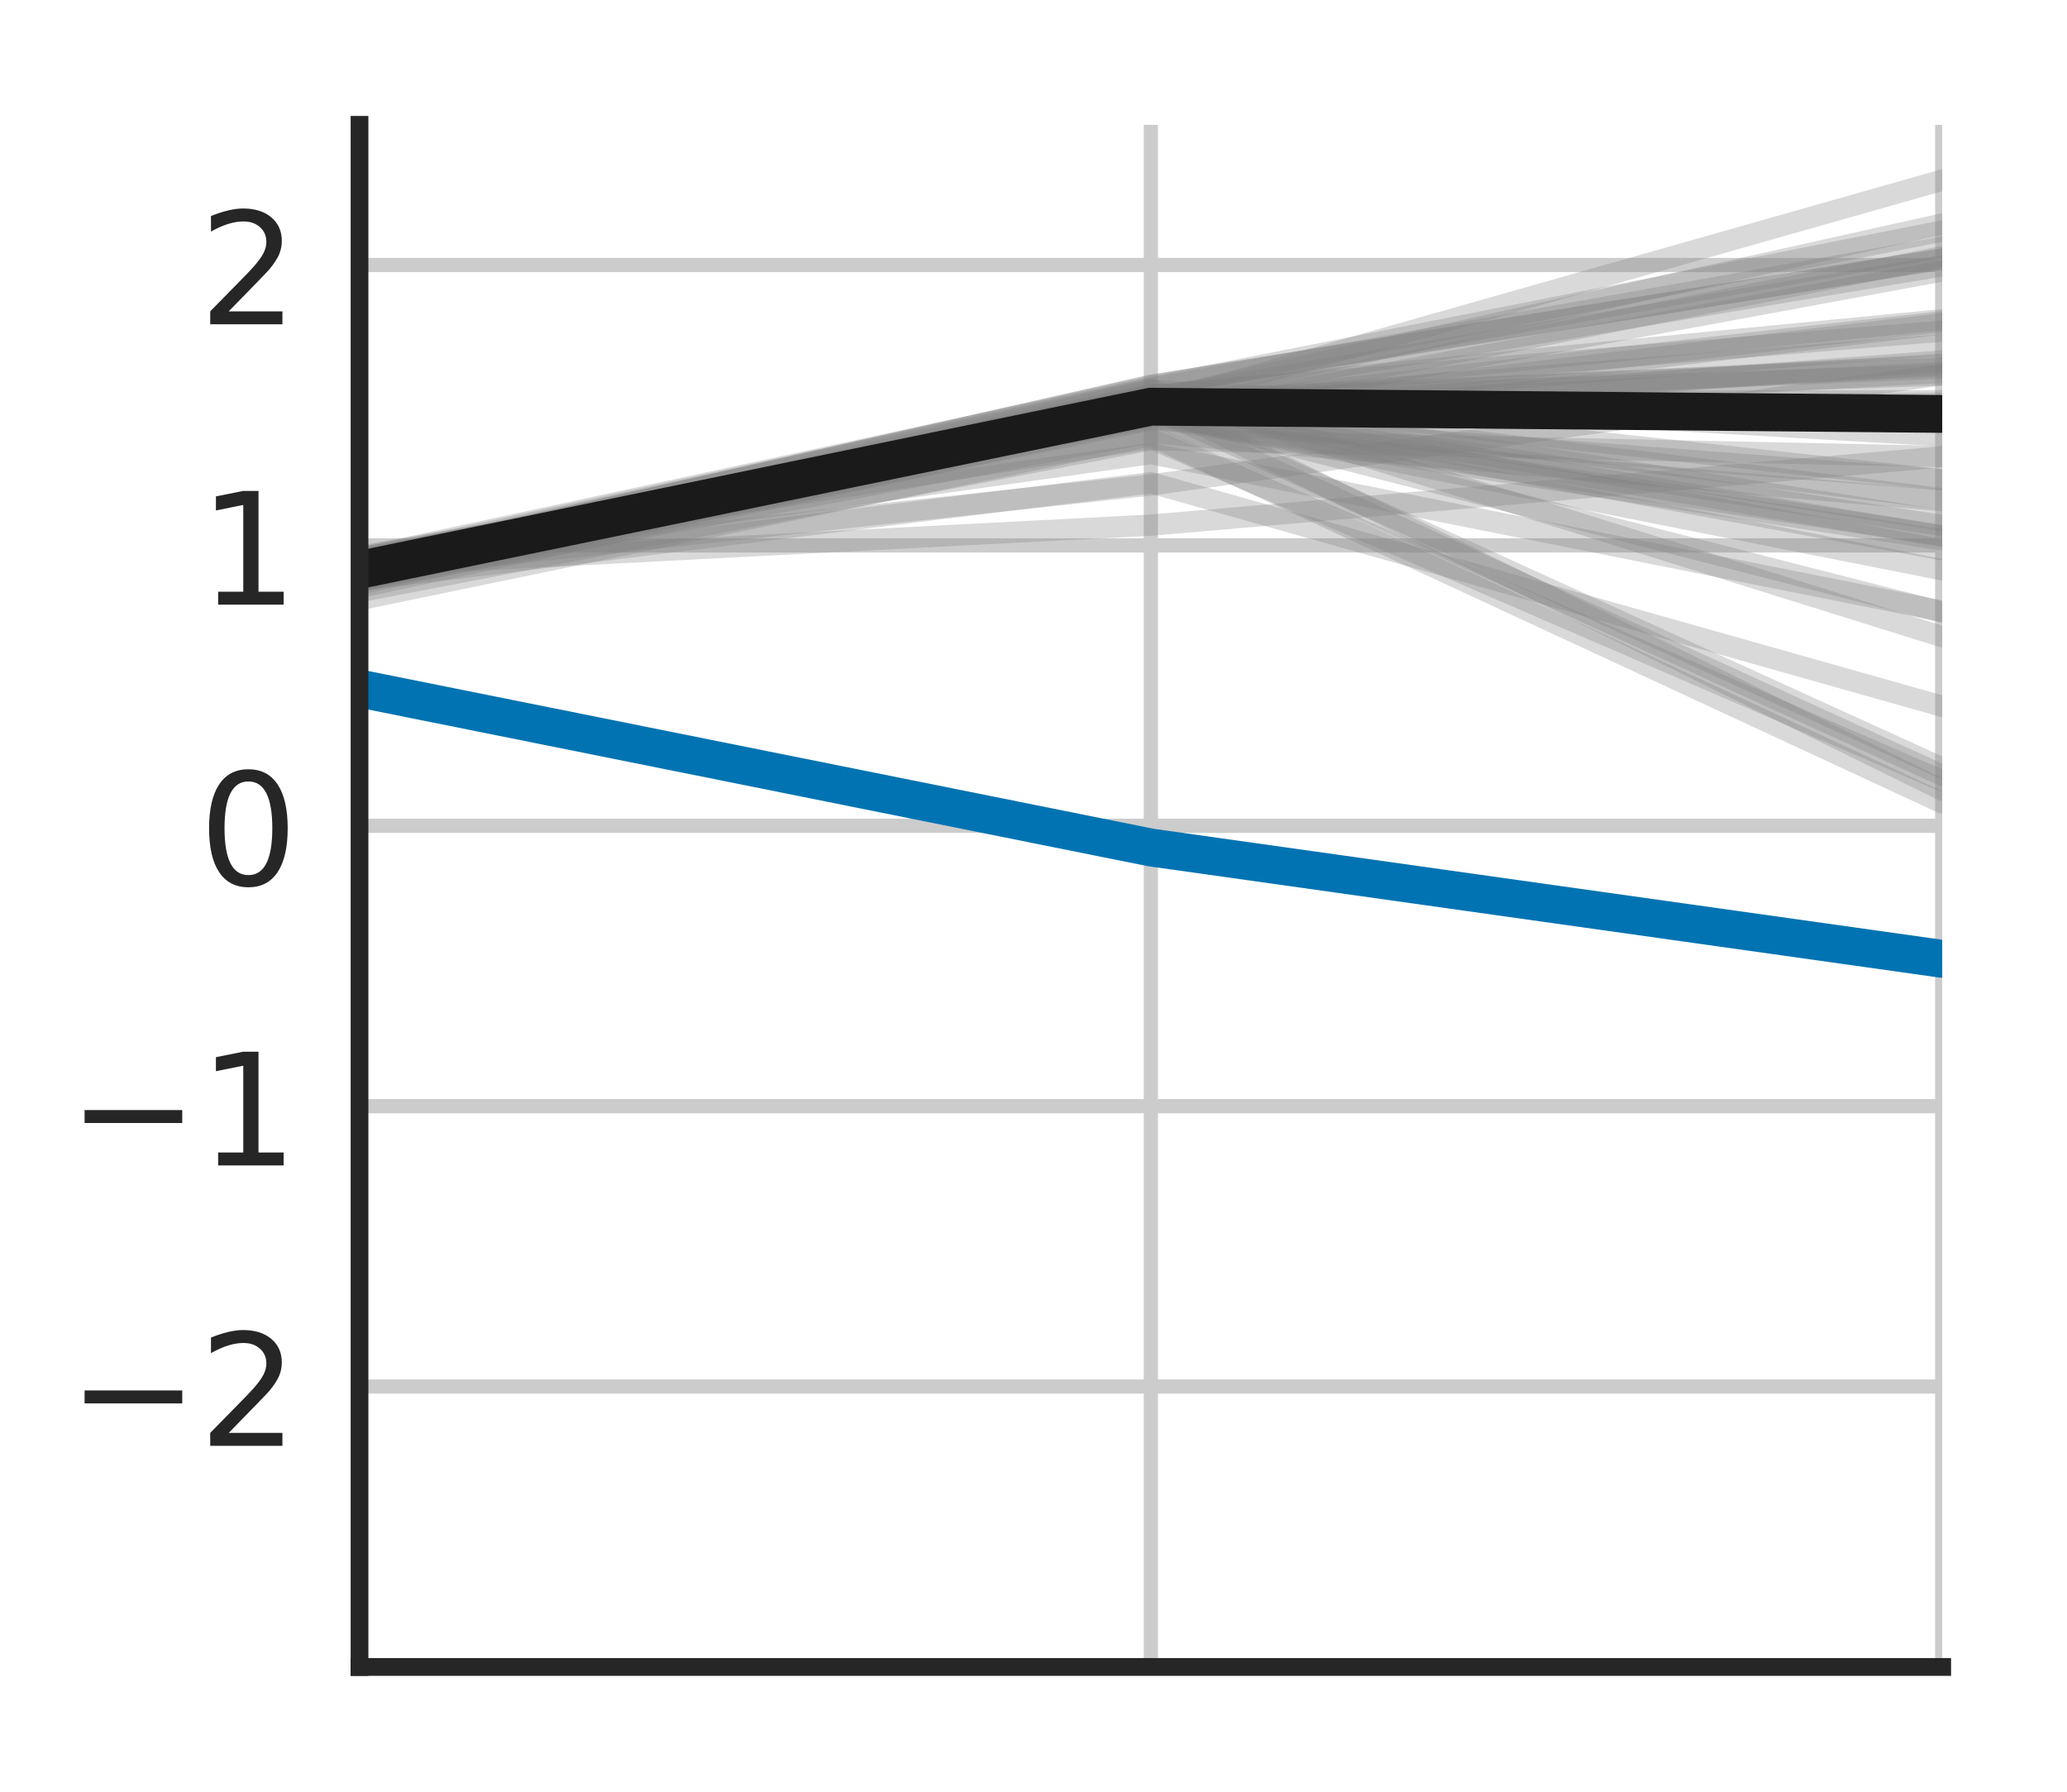 <?xml version="1.0" encoding="utf-8" standalone="no"?>
<!DOCTYPE svg PUBLIC "-//W3C//DTD SVG 1.1//EN"
  "http://www.w3.org/Graphics/SVG/1.1/DTD/svg11.dtd">
<!-- Created with matplotlib (https://matplotlib.org/) -->
<svg height="189.48pt" version="1.1" viewBox="0 0 218.625 189.48" width="218.625pt" xmlns="http://www.w3.org/2000/svg" xmlns:xlink="http://www.w3.org/1999/xlink">
 <defs>
  <style type="text/css">
*{stroke-linecap:butt;stroke-linejoin:round;}
  </style>
 </defs>
 <g id="figure_1">
  <g id="patch_1">
   <path d="M 0 189.48 
L 218.625 189.48 
L 218.625 0 
L 0 0 
z
" style="fill:none;"/>
  </g>
  <g id="axes_1">
   <g id="patch_2">
    <path d="M 38.025 176.28 
L 205.425 176.28 
L 205.425 13.2 
L 38.025 13.2 
z
" style="fill:none;"/>
   </g>
   <g id="matplotlib.axis_1">
    <g id="xtick_1">
     <g id="line2d_1">
      <path clip-path="url(#p65169a7289)" d="M 38.025 176.28 
L 38.025 13.2 
" style="fill:none;stroke:#cccccc;stroke-linecap:round;stroke-width:1.5;"/>
     </g>
    </g>
    <g id="xtick_2">
     <g id="line2d_2">
      <path clip-path="url(#p65169a7289)" d="M 121.725 176.28 
L 121.725 13.2 
" style="fill:none;stroke:#cccccc;stroke-linecap:round;stroke-width:1.5;"/>
     </g>
    </g>
    <g id="xtick_3">
     <g id="line2d_3">
      <path clip-path="url(#p65169a7289)" d="M 205.425 176.28 
L 205.425 13.2 
" style="fill:none;stroke:#cccccc;stroke-linecap:round;stroke-width:1.5;"/>
     </g>
    </g>
   </g>
   <g id="matplotlib.axis_2">
    <g id="ytick_1">
     <g id="line2d_4">
      <path clip-path="url(#p65169a7289)" d="M 38.025 146.629 
L 205.425 146.629 
" style="fill:none;stroke:#cccccc;stroke-linecap:round;stroke-width:1.5;"/>
     </g>
     <g id="text_1">
      <!-- −2 -->
      <defs>
       <path d="M 10.594 35.5 
L 73.188 35.5 
L 73.188 27.203 
L 10.594 27.203 
z
" id="DejaVuSans-8722"/>
       <path d="M 19.188 8.297 
L 53.609 8.297 
L 53.609 0 
L 7.328 0 
L 7.328 8.297 
Q 12.938 14.109 22.625 23.891 
Q 32.328 33.688 34.812 36.531 
Q 39.547 41.844 41.422 45.531 
Q 43.312 49.219 43.312 52.781 
Q 43.312 58.594 39.234 62.25 
Q 35.156 65.922 28.609 65.922 
Q 23.969 65.922 18.812 64.312 
Q 13.672 62.703 7.812 59.422 
L 7.812 69.391 
Q 13.766 71.781 18.938 73 
Q 24.125 74.219 28.422 74.219 
Q 39.75 74.219 46.484 68.547 
Q 53.219 62.891 53.219 53.422 
Q 53.219 48.922 51.531 44.891 
Q 49.859 40.875 45.406 35.406 
Q 44.188 33.984 37.641 27.219 
Q 31.109 20.453 19.188 8.297 
z
" id="DejaVuSans-50"/>
      </defs>
      <g style="fill:#262626;" transform="translate(7.2 152.898)scale(0.165 -0.165)">
       <use xlink:href="#DejaVuSans-8722"/>
       <use x="83.789" xlink:href="#DejaVuSans-50"/>
      </g>
     </g>
    </g>
    <g id="ytick_2">
     <g id="line2d_5">
      <path clip-path="url(#p65169a7289)" d="M 38.025 116.978 
L 205.425 116.978 
" style="fill:none;stroke:#cccccc;stroke-linecap:round;stroke-width:1.5;"/>
     </g>
     <g id="text_2">
      <!-- −1 -->
      <defs>
       <path d="M 12.406 8.297 
L 28.516 8.297 
L 28.516 63.922 
L 10.984 60.406 
L 10.984 69.391 
L 28.422 72.906 
L 38.281 72.906 
L 38.281 8.297 
L 54.391 8.297 
L 54.391 0 
L 12.406 0 
z
" id="DejaVuSans-49"/>
      </defs>
      <g style="fill:#262626;" transform="translate(7.2 123.247)scale(0.165 -0.165)">
       <use xlink:href="#DejaVuSans-8722"/>
       <use x="83.789" xlink:href="#DejaVuSans-49"/>
      </g>
     </g>
    </g>
    <g id="ytick_3">
     <g id="line2d_6">
      <path clip-path="url(#p65169a7289)" d="M 38.025 87.327 
L 205.425 87.327 
" style="fill:none;stroke:#cccccc;stroke-linecap:round;stroke-width:1.5;"/>
     </g>
     <g id="text_3">
      <!-- 0 -->
      <defs>
       <path d="M 31.781 66.406 
Q 24.172 66.406 20.328 58.906 
Q 16.5 51.422 16.5 36.375 
Q 16.5 21.391 20.328 13.891 
Q 24.172 6.391 31.781 6.391 
Q 39.453 6.391 43.281 13.891 
Q 47.125 21.391 47.125 36.375 
Q 47.125 51.422 43.281 58.906 
Q 39.453 66.406 31.781 66.406 
z
M 31.781 74.219 
Q 44.047 74.219 50.516 64.516 
Q 56.984 54.828 56.984 36.375 
Q 56.984 17.969 50.516 8.266 
Q 44.047 -1.422 31.781 -1.422 
Q 19.531 -1.422 13.062 8.266 
Q 6.594 17.969 6.594 36.375 
Q 6.594 54.828 13.062 64.516 
Q 19.531 74.219 31.781 74.219 
z
" id="DejaVuSans-48"/>
      </defs>
      <g style="fill:#262626;" transform="translate(21.026 93.596)scale(0.165 -0.165)">
       <use xlink:href="#DejaVuSans-48"/>
      </g>
     </g>
    </g>
    <g id="ytick_4">
     <g id="line2d_7">
      <path clip-path="url(#p65169a7289)" d="M 38.025 57.676 
L 205.425 57.676 
" style="fill:none;stroke:#cccccc;stroke-linecap:round;stroke-width:1.5;"/>
     </g>
     <g id="text_4">
      <!-- 1 -->
      <g style="fill:#262626;" transform="translate(21.026 63.945)scale(0.165 -0.165)">
       <use xlink:href="#DejaVuSans-49"/>
      </g>
     </g>
    </g>
    <g id="ytick_5">
     <g id="line2d_8">
      <path clip-path="url(#p65169a7289)" d="M 38.025 28.025 
L 205.425 28.025 
" style="fill:none;stroke:#cccccc;stroke-linecap:round;stroke-width:1.5;"/>
     </g>
     <g id="text_5">
      <!-- 2 -->
      <g style="fill:#262626;" transform="translate(21.026 34.294)scale(0.165 -0.165)">
       <use xlink:href="#DejaVuSans-50"/>
      </g>
     </g>
    </g>
   </g>
   <g id="line2d_9">
    <path clip-path="url(#p65169a7289)" d="M 38.025 61.334 
L 121.725 42.806 
L 205.425 19.051 
" style="fill:none;stroke:#808080;stroke-linecap:round;stroke-opacity:0.3;stroke-width:2.25;"/>
   </g>
   <g id="line2d_10">
    <path clip-path="url(#p65169a7289)" d="M 38.025 60.91 
L 121.725 42.321 
L 205.425 23.685 
" style="fill:none;stroke:#808080;stroke-linecap:round;stroke-opacity:0.3;stroke-width:2.25;"/>
   </g>
   <g id="line2d_11">
    <path clip-path="url(#p65169a7289)" d="M 38.025 59.015 
L 121.725 40.944 
L 205.425 24.43 
" style="fill:none;stroke:#808080;stroke-linecap:round;stroke-opacity:0.3;stroke-width:2.25;"/>
   </g>
   <g id="line2d_12">
    <path clip-path="url(#p65169a7289)" d="M 38.025 59.22 
L 121.725 41.046 
L 205.425 26.133 
" style="fill:none;stroke:#808080;stroke-linecap:round;stroke-opacity:0.3;stroke-width:2.25;"/>
   </g>
   <g id="line2d_13">
    <path clip-path="url(#p65169a7289)" d="M 38.025 59.678 
L 121.725 40.749 
L 205.425 27.392 
" style="fill:none;stroke:#808080;stroke-linecap:round;stroke-opacity:0.3;stroke-width:2.25;"/>
   </g>
   <g id="line2d_14">
    <path clip-path="url(#p65169a7289)" d="M 38.025 59.678 
L 121.725 40.749 
L 205.425 27.392 
" style="fill:none;stroke:#808080;stroke-linecap:round;stroke-opacity:0.3;stroke-width:2.25;"/>
   </g>
   <g id="line2d_15">
    <path clip-path="url(#p65169a7289)" d="M 38.025 59.353 
L 121.725 42.094 
L 205.425 28.11 
" style="fill:none;stroke:#808080;stroke-linecap:round;stroke-opacity:0.3;stroke-width:2.25;"/>
   </g>
   <g id="line2d_16">
    <path clip-path="url(#p65169a7289)" d="M 38.025 60.998 
L 121.725 43.638 
L 205.425 27.146 
" style="fill:none;stroke:#808080;stroke-linecap:round;stroke-opacity:0.3;stroke-width:2.25;"/>
   </g>
   <g id="line2d_17">
    <path clip-path="url(#p65169a7289)" d="M 38.025 60.818 
L 121.725 44.063 
L 205.425 28.657 
" style="fill:none;stroke:#808080;stroke-linecap:round;stroke-opacity:0.3;stroke-width:2.25;"/>
   </g>
   <g id="line2d_18">
    <path clip-path="url(#p65169a7289)" d="M 38.025 60.113 
L 121.725 41.265 
L 205.425 46.077 
" style="fill:none;stroke:#808080;stroke-linecap:round;stroke-opacity:0.3;stroke-width:2.25;"/>
   </g>
   <g id="line2d_19">
    <path clip-path="url(#p65169a7289)" d="M 38.025 60.808 
L 121.725 43.194 
L 205.425 43.772 
" style="fill:none;stroke:#808080;stroke-linecap:round;stroke-opacity:0.3;stroke-width:2.25;"/>
   </g>
   <g id="line2d_20">
    <path clip-path="url(#p65169a7289)" d="M 38.025 61.349 
L 121.725 43.007 
L 205.425 42.649 
" style="fill:none;stroke:#808080;stroke-linecap:round;stroke-opacity:0.3;stroke-width:2.25;"/>
   </g>
   <g id="line2d_21">
    <path clip-path="url(#p65169a7289)" d="M 38.025 60.728 
L 121.725 42.559 
L 205.425 42.374 
" style="fill:none;stroke:#808080;stroke-linecap:round;stroke-opacity:0.3;stroke-width:2.25;"/>
   </g>
   <g id="line2d_22">
    <path clip-path="url(#p65169a7289)" d="M 38.025 59.828 
L 121.725 42.48 
L 205.425 39.66 
" style="fill:none;stroke:#808080;stroke-linecap:round;stroke-opacity:0.3;stroke-width:2.25;"/>
   </g>
   <g id="line2d_23">
    <path clip-path="url(#p65169a7289)" d="M 38.025 60.864 
L 121.725 42.718 
L 205.425 38.683 
" style="fill:none;stroke:#808080;stroke-linecap:round;stroke-opacity:0.3;stroke-width:2.25;"/>
   </g>
   <g id="line2d_24">
    <path clip-path="url(#p65169a7289)" d="M 38.025 61.361 
L 121.725 42.393 
L 205.425 38.925 
" style="fill:none;stroke:#808080;stroke-linecap:round;stroke-opacity:0.3;stroke-width:2.25;"/>
   </g>
   <g id="line2d_25">
    <path clip-path="url(#p65169a7289)" d="M 38.025 60.249 
L 121.725 43.579 
L 205.425 38.502 
" style="fill:none;stroke:#808080;stroke-linecap:round;stroke-opacity:0.3;stroke-width:2.25;"/>
   </g>
   <g id="line2d_26">
    <path clip-path="url(#p65169a7289)" d="M 38.025 61.301 
L 121.725 44.413 
L 205.425 38.171 
" style="fill:none;stroke:#808080;stroke-linecap:round;stroke-opacity:0.3;stroke-width:2.25;"/>
   </g>
   <g id="line2d_27">
    <path clip-path="url(#p65169a7289)" d="M 38.025 61.535 
L 121.725 43.765 
L 205.425 39.389 
" style="fill:none;stroke:#808080;stroke-linecap:round;stroke-opacity:0.3;stroke-width:2.25;"/>
   </g>
   <g id="line2d_28">
    <path clip-path="url(#p65169a7289)" d="M 38.025 59.275 
L 121.725 42.961 
L 205.425 36.473 
" style="fill:none;stroke:#808080;stroke-linecap:round;stroke-opacity:0.3;stroke-width:2.25;"/>
   </g>
   <g id="line2d_29">
    <path clip-path="url(#p65169a7289)" d="M 38.025 60.642 
L 121.725 41.779 
L 205.425 35.02 
" style="fill:none;stroke:#808080;stroke-linecap:round;stroke-opacity:0.3;stroke-width:2.25;"/>
   </g>
   <g id="line2d_30">
    <path clip-path="url(#p65169a7289)" d="M 38.025 60.125 
L 121.725 41.885 
L 205.425 33.812 
" style="fill:none;stroke:#808080;stroke-linecap:round;stroke-opacity:0.3;stroke-width:2.25;"/>
   </g>
   <g id="line2d_31">
    <path clip-path="url(#p65169a7289)" d="M 38.025 60.264 
L 121.725 43.314 
L 205.425 34.021 
" style="fill:none;stroke:#808080;stroke-linecap:round;stroke-opacity:0.3;stroke-width:2.25;"/>
   </g>
   <g id="line2d_32">
    <path clip-path="url(#p65169a7289)" d="M 38.025 62.121 
L 121.725 44.128 
L 205.425 34.24 
" style="fill:none;stroke:#808080;stroke-linecap:round;stroke-opacity:0.3;stroke-width:2.25;"/>
   </g>
   <g id="line2d_33">
    <path clip-path="url(#p65169a7289)" d="M 38.025 60.288 
L 121.725 51.285 
L 205.425 39.615 
" style="fill:none;stroke:#808080;stroke-linecap:round;stroke-opacity:0.3;stroke-width:2.25;"/>
   </g>
   <g id="line2d_34">
    <path clip-path="url(#p65169a7289)" d="M 38.025 59.876 
L 121.725 55.532 
L 205.425 48.318 
" style="fill:none;stroke:#808080;stroke-linecap:round;stroke-opacity:0.3;stroke-width:2.25;"/>
   </g>
   <g id="line2d_35">
    <path clip-path="url(#p65169a7289)" d="M 38.025 62.573 
L 121.725 46.504 
L 205.425 48.273 
" style="fill:none;stroke:#808080;stroke-linecap:round;stroke-opacity:0.3;stroke-width:2.25;"/>
   </g>
   <g id="line2d_36">
    <path clip-path="url(#p65169a7289)" d="M 38.025 61.456 
L 121.725 45.762 
L 205.425 52.936 
" style="fill:none;stroke:#808080;stroke-linecap:round;stroke-opacity:0.3;stroke-width:2.25;"/>
   </g>
   <g id="line2d_37">
    <path clip-path="url(#p65169a7289)" d="M 38.025 58.83 
L 121.725 44.337 
L 205.425 50.721 
" style="fill:none;stroke:#808080;stroke-linecap:round;stroke-opacity:0.3;stroke-width:2.25;"/>
   </g>
   <g id="line2d_38">
    <path clip-path="url(#p65169a7289)" d="M 38.025 59.499 
L 121.725 42.414 
L 205.425 52.738 
" style="fill:none;stroke:#808080;stroke-linecap:round;stroke-opacity:0.3;stroke-width:2.25;"/>
   </g>
   <g id="line2d_39">
    <path clip-path="url(#p65169a7289)" d="M 38.025 60.308 
L 121.725 41.614 
L 205.425 50.734 
" style="fill:none;stroke:#808080;stroke-linecap:round;stroke-opacity:0.3;stroke-width:2.25;"/>
   </g>
   <g id="line2d_40">
    <path clip-path="url(#p65169a7289)" d="M 38.025 59.569 
L 121.725 41.935 
L 205.425 55.041 
" style="fill:none;stroke:#808080;stroke-linecap:round;stroke-opacity:0.3;stroke-width:2.25;"/>
   </g>
   <g id="line2d_41">
    <path clip-path="url(#p65169a7289)" d="M 38.025 59.67 
L 121.725 42.728 
L 205.425 55.573 
" style="fill:none;stroke:#808080;stroke-linecap:round;stroke-opacity:0.3;stroke-width:2.25;"/>
   </g>
   <g id="line2d_42">
    <path clip-path="url(#p65169a7289)" d="M 38.025 59.053 
L 121.725 44.154 
L 205.425 57.095 
" style="fill:none;stroke:#808080;stroke-linecap:round;stroke-opacity:0.3;stroke-width:2.25;"/>
   </g>
   <g id="line2d_43">
    <path clip-path="url(#p65169a7289)" d="M 38.025 59.707 
L 121.725 42.736 
L 205.425 58.143 
" style="fill:none;stroke:#808080;stroke-linecap:round;stroke-opacity:0.3;stroke-width:2.25;"/>
   </g>
   <g id="line2d_44">
    <path clip-path="url(#p65169a7289)" d="M 38.025 60.543 
L 121.725 42.641 
L 205.425 56.722 
" style="fill:none;stroke:#808080;stroke-linecap:round;stroke-opacity:0.3;stroke-width:2.25;"/>
   </g>
   <g id="line2d_45">
    <path clip-path="url(#p65169a7289)" d="M 38.025 61.755 
L 121.725 43.964 
L 205.425 56.626 
" style="fill:none;stroke:#808080;stroke-linecap:round;stroke-opacity:0.3;stroke-width:2.25;"/>
   </g>
   <g id="line2d_46">
    <path clip-path="url(#p65169a7289)" d="M 38.025 61.057 
L 121.725 43.69 
L 205.425 60.258 
" style="fill:none;stroke:#808080;stroke-linecap:round;stroke-opacity:0.3;stroke-width:2.25;"/>
   </g>
   <g id="line2d_47">
    <path clip-path="url(#p65169a7289)" d="M 38.025 59.654 
L 121.725 47.968 
L 205.425 64.63 
" style="fill:none;stroke:#808080;stroke-linecap:round;stroke-opacity:0.3;stroke-width:2.25;"/>
   </g>
   <g id="line2d_48">
    <path clip-path="url(#p65169a7289)" d="M 38.025 60.203 
L 121.725 43.346 
L 205.425 64.749 
" style="fill:none;stroke:#808080;stroke-linecap:round;stroke-opacity:0.3;stroke-width:2.25;"/>
   </g>
   <g id="line2d_49">
    <path clip-path="url(#p65169a7289)" d="M 38.025 59.4 
L 121.725 41.187 
L 205.425 67.33 
" style="fill:none;stroke:#808080;stroke-linecap:round;stroke-opacity:0.3;stroke-width:2.25;"/>
   </g>
   <g id="line2d_50">
    <path clip-path="url(#p65169a7289)" d="M 38.025 61.373 
L 121.725 51.05 
L 205.425 74.689 
" style="fill:none;stroke:#808080;stroke-linecap:round;stroke-opacity:0.3;stroke-width:2.25;"/>
   </g>
   <g id="line2d_51">
    <path clip-path="url(#p65169a7289)" d="M 38.025 60.689 
L 121.725 42.339 
L 205.425 83.557 
" style="fill:none;stroke:#808080;stroke-linecap:round;stroke-opacity:0.3;stroke-width:2.25;"/>
   </g>
   <g id="line2d_52">
    <path clip-path="url(#p65169a7289)" d="M 38.025 60.024 
L 121.725 43.09 
L 205.425 81.225 
" style="fill:none;stroke:#808080;stroke-linecap:round;stroke-opacity:0.3;stroke-width:2.25;"/>
   </g>
   <g id="line2d_53">
    <path clip-path="url(#p65169a7289)" d="M 38.025 59.022 
L 121.725 43.706 
L 205.425 81.988 
" style="fill:none;stroke:#808080;stroke-linecap:round;stroke-opacity:0.3;stroke-width:2.25;"/>
   </g>
   <g id="line2d_54">
    <path clip-path="url(#p65169a7289)" d="M 38.025 59.573 
L 121.725 46.375 
L 205.425 82.571 
" style="fill:none;stroke:#808080;stroke-linecap:round;stroke-opacity:0.3;stroke-width:2.25;"/>
   </g>
   <g id="line2d_55">
    <path clip-path="url(#p65169a7289)" d="M 38.025 63.42 
L 121.725 46.076 
L 205.425 84.906 
" style="fill:none;stroke:#808080;stroke-linecap:round;stroke-opacity:0.3;stroke-width:2.25;"/>
   </g>
   <g id="line2d_56">
    <path clip-path="url(#p65169a7289)" d="M 38.025 60.264 
L 121.725 43.007 
L 205.425 43.772 
" style="fill:none;stroke:#1a1a1a;stroke-linecap:round;stroke-width:4;"/>
   </g>
   <g id="line2d_57">
    <path clip-path="url(#p65169a7289)" d="M 38.025 72.81 
L 121.725 89.624 
L 205.425 101.398 
" style="fill:none;stroke:#0173b2;stroke-linecap:round;stroke-width:4;"/>
   </g>
   <g id="patch_3">
    <path d="M 38.025 176.28 
L 38.025 13.2 
" style="fill:none;stroke:#262626;stroke-linecap:square;stroke-linejoin:miter;stroke-width:1.875;"/>
   </g>
   <g id="patch_4">
    <path d="M 38.025 176.28 
L 205.425 176.28 
" style="fill:none;stroke:#262626;stroke-linecap:square;stroke-linejoin:miter;stroke-width:1.875;"/>
   </g>
  </g>
 </g>
 <defs>
  <clipPath id="p65169a7289">
   <rect height="163.08" width="167.4" x="38.025" y="13.2"/>
  </clipPath>
 </defs>
</svg>

